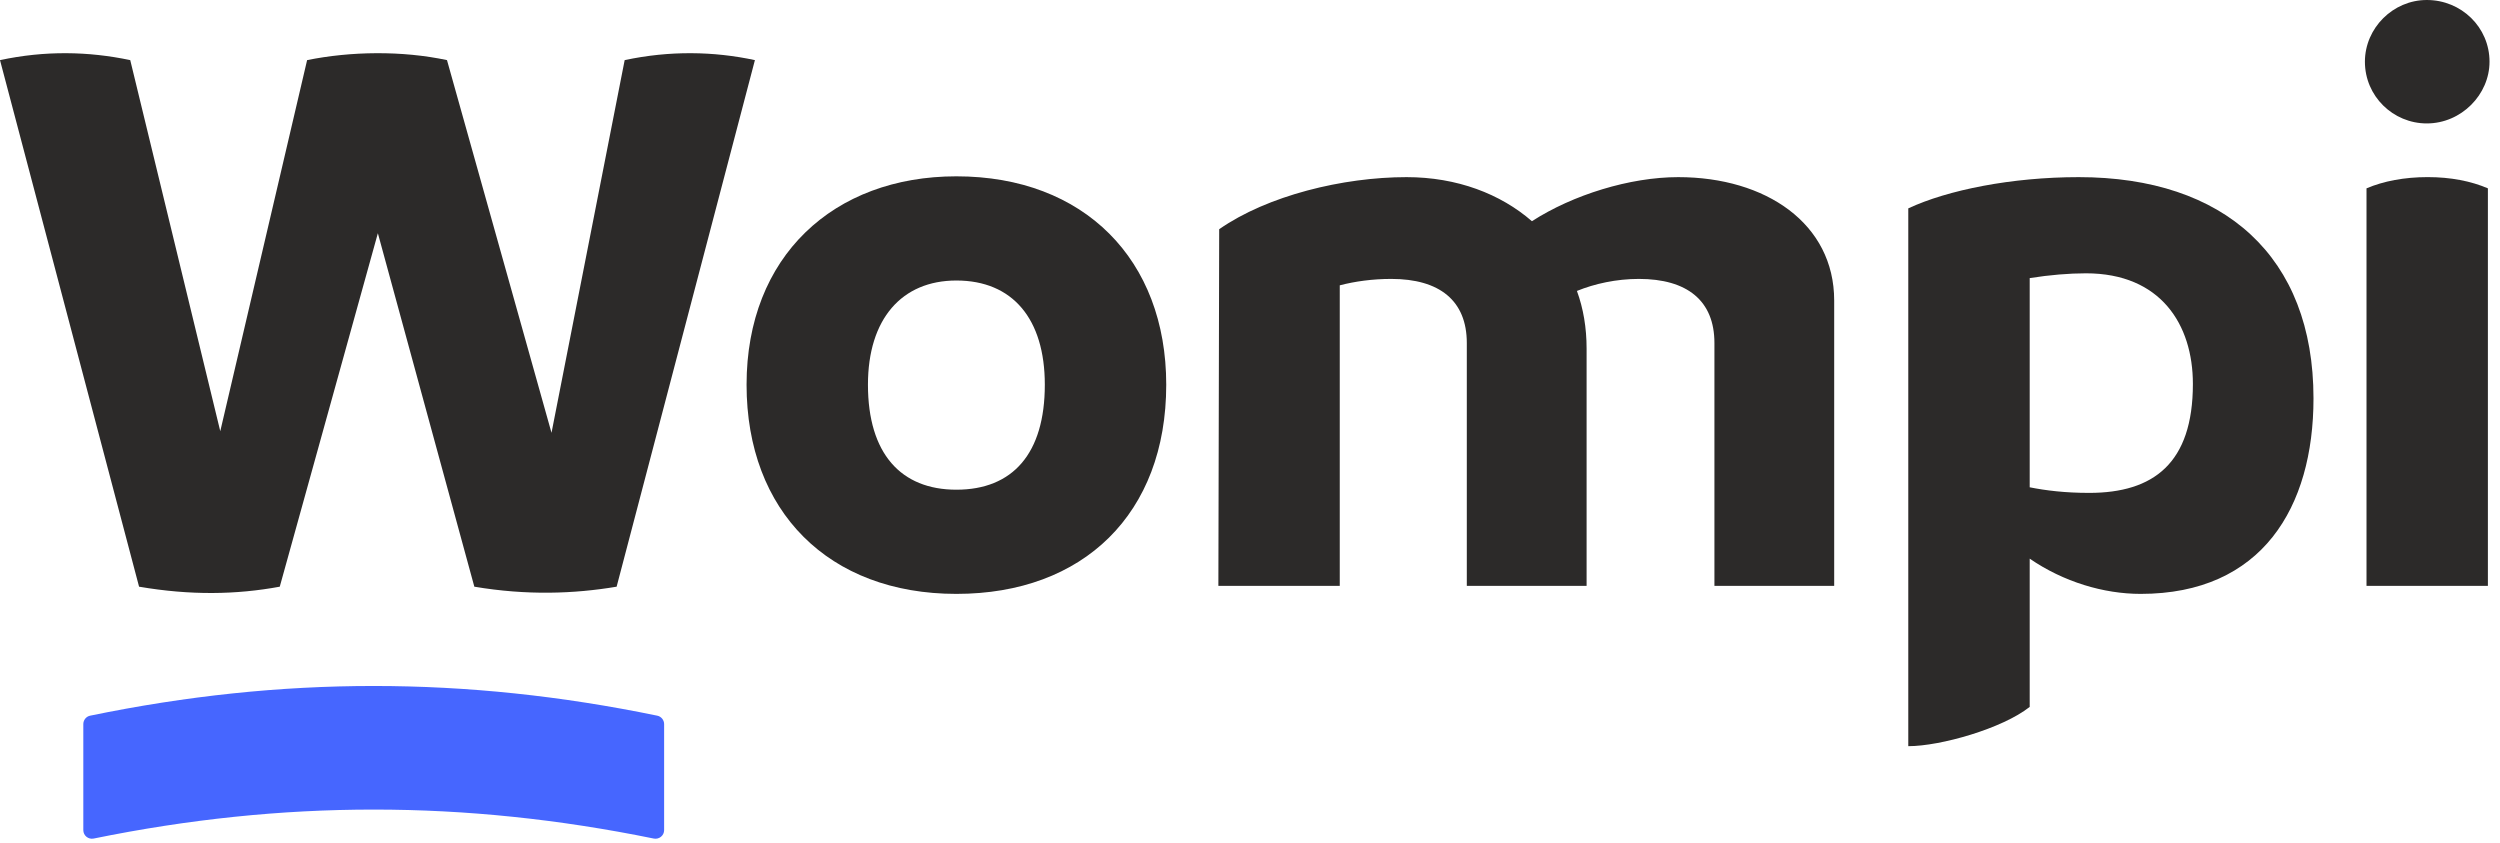 <svg width="83" height="28" viewBox="0 0 83 28" fill="none" xmlns="http://www.w3.org/2000/svg">
<g clip-path="url(#clip0_656_1478)">
<path fill-rule="evenodd" clip-rule="evenodd" d="M2.766 27.561V24.04C2.766 23.905 2.861 23.787 2.994 23.76C9.363 22.446 15.45 22.446 21.82 23.76C21.953 23.787 22.049 23.905 22.049 24.04V27.561C22.049 27.741 21.882 27.876 21.705 27.84C15.415 26.557 9.398 26.557 3.109 27.84C2.932 27.876 2.766 27.741 2.766 27.561Z" fill="#4666FF"/>
<path fill-rule="evenodd" clip-rule="evenodd" d="M25.063 1.996L20.472 19.478C19.057 19.717 17.483 19.771 15.748 19.478L12.545 7.743L9.288 19.478C7.847 19.744 6.326 19.771 4.617 19.478L0 1.996C1.495 1.676 2.936 1.703 4.324 1.996L7.313 14.316L10.196 1.996C11.637 1.703 13.345 1.676 14.84 1.996L18.31 14.369L20.739 1.996C22.233 1.676 23.701 1.703 25.063 1.996Z" fill="#2C2A29"/>
<path fill-rule="evenodd" clip-rule="evenodd" d="M34.688 12.772C34.688 10.59 33.621 9.313 31.752 9.313C29.938 9.313 28.816 10.59 28.816 12.772C28.816 15.061 29.911 16.258 31.752 16.258C33.621 16.258 34.688 15.061 34.688 12.772ZM24.786 12.772C24.786 8.515 27.669 5.854 31.752 5.854C35.996 5.854 38.719 8.621 38.719 12.772C38.719 17.056 35.97 19.717 31.752 19.717C27.509 19.717 24.786 16.977 24.786 12.772Z" fill="#2C2A29"/>
<path fill-rule="evenodd" clip-rule="evenodd" d="M60.895 19.451H56.919V11.389C56.919 9.978 56.011 9.26 54.41 9.26C53.662 9.26 52.941 9.42 52.354 9.659C52.568 10.245 52.675 10.883 52.675 11.575V19.451H48.698V11.389C48.698 9.978 47.79 9.26 46.189 9.26C45.575 9.26 44.988 9.34 44.48 9.473V19.451H40.45L40.477 7.61C42.078 6.493 44.587 5.881 46.696 5.881C48.377 5.881 49.819 6.439 50.86 7.344C52.221 6.466 54.116 5.881 55.717 5.881C58.627 5.881 60.895 7.424 60.895 9.978V19.451Z" fill="#2C2A29"/>
<path fill-rule="evenodd" clip-rule="evenodd" d="M72.804 12.746C72.804 10.777 71.737 9.074 69.254 9.074C68.694 9.074 68.053 9.127 67.386 9.233V16.178C67.92 16.285 68.56 16.364 69.361 16.364C71.496 16.364 72.804 15.38 72.804 12.746ZM76.808 13.225C76.808 16.844 75.099 19.717 71.069 19.717C69.841 19.717 68.507 19.318 67.386 18.547V23.469C66.478 24.188 64.423 24.773 63.355 24.773V6.918C64.663 6.306 66.799 5.881 69.014 5.881C73.845 5.881 76.808 8.515 76.808 13.225Z" fill="#2C2A29"/>
<path fill-rule="evenodd" clip-rule="evenodd" d="M78.568 6.253C79.129 6.014 79.822 5.88 80.597 5.88C81.371 5.88 82.038 6.014 82.598 6.253V19.451H78.568V6.253ZM78.515 2.049C78.515 0.931 79.449 0 80.57 0C81.717 0 82.652 0.905 82.652 2.049C82.652 3.14 81.717 4.098 80.57 4.098C79.449 4.098 78.515 3.193 78.515 2.049Z" fill="#2C2A29"/>
</g>
<defs>
<clipPath id="clip0_656_1478">
<rect width="83" height="28" fill="white"/>
</clipPath>
</defs>
</svg>
